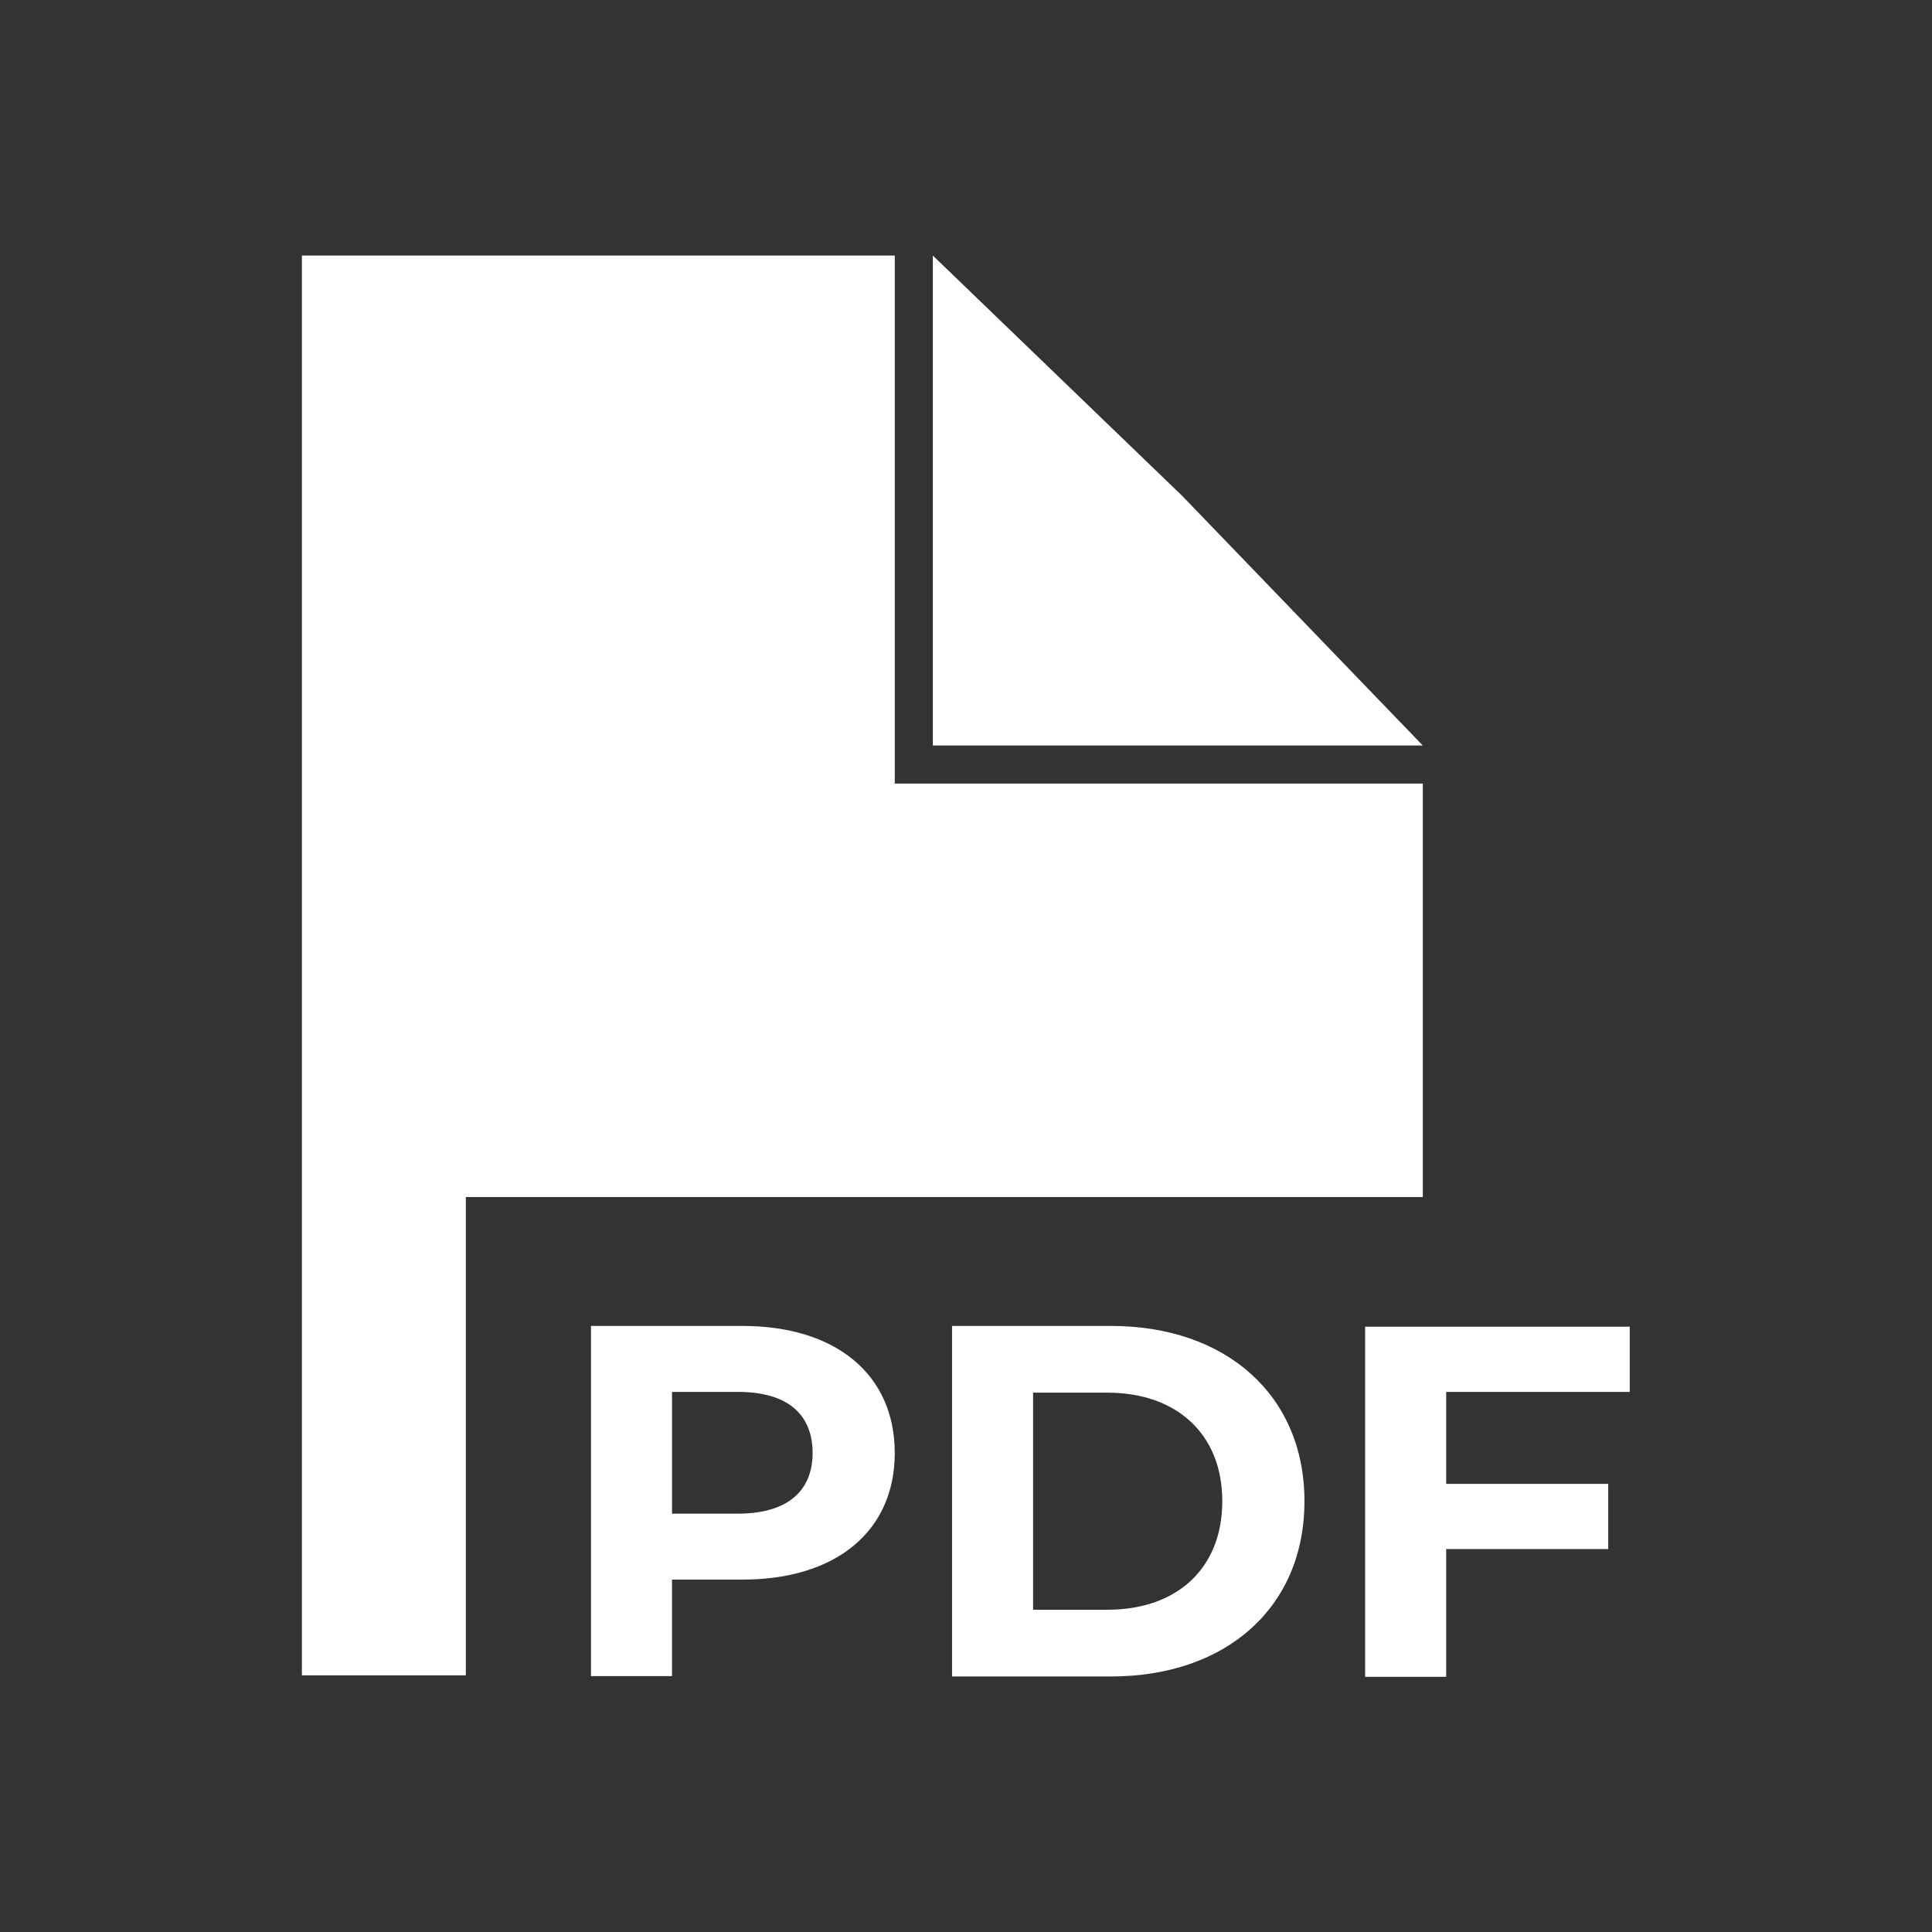 <svg xmlns="http://www.w3.org/2000/svg" viewBox="0 0 51.26 51.26">
  <rect x="0" y="0" width="51.26" height="51.26" fill="#333333" stroke="none"/>
  <defs>
    <style>
      path, polygon {
        fill: #FFFFFF;
      }
    </style>
  </defs>
  <path d="m23.74,38.55c0,2.07-1.55,3.36-4.04,3.36h-1.87v2.56h-2.15v-9.29h4.02c2.48,0,4.04,1.29,4.04,3.37Zm-2.18,0c0-1.02-.66-1.62-1.98-1.62h-1.75v3.23h1.75c1.31,0,1.98-.6,1.98-1.61Z"/>
  <path d="m25.26,35.18h4.22c3.04,0,5.13,1.83,5.13,4.65s-2.08,4.65-5.13,4.65h-4.22v-9.29Zm4.12,7.53c1.85,0,3.05-1.1,3.05-2.88s-1.21-2.88-3.05-2.88h-1.97v5.76h1.97Z"/>
  <path d="m38.37,36.91v2.46h4.3v1.73h-4.3v3.39h-2.15v-9.29h7.02v1.73h-4.87Z"/>
  <polygon points="37.75 20.79 23.74 20.79 23.74 6.78 8.01 6.78 8.01 44.45 12.36 44.45 12.36 31.76 37.75 31.76 37.75 20.79"/>
  <polygon points="37.75 19.78 24.75 19.78 24.75 6.78 31.37 13.16 37.75 19.78"/>
</svg>